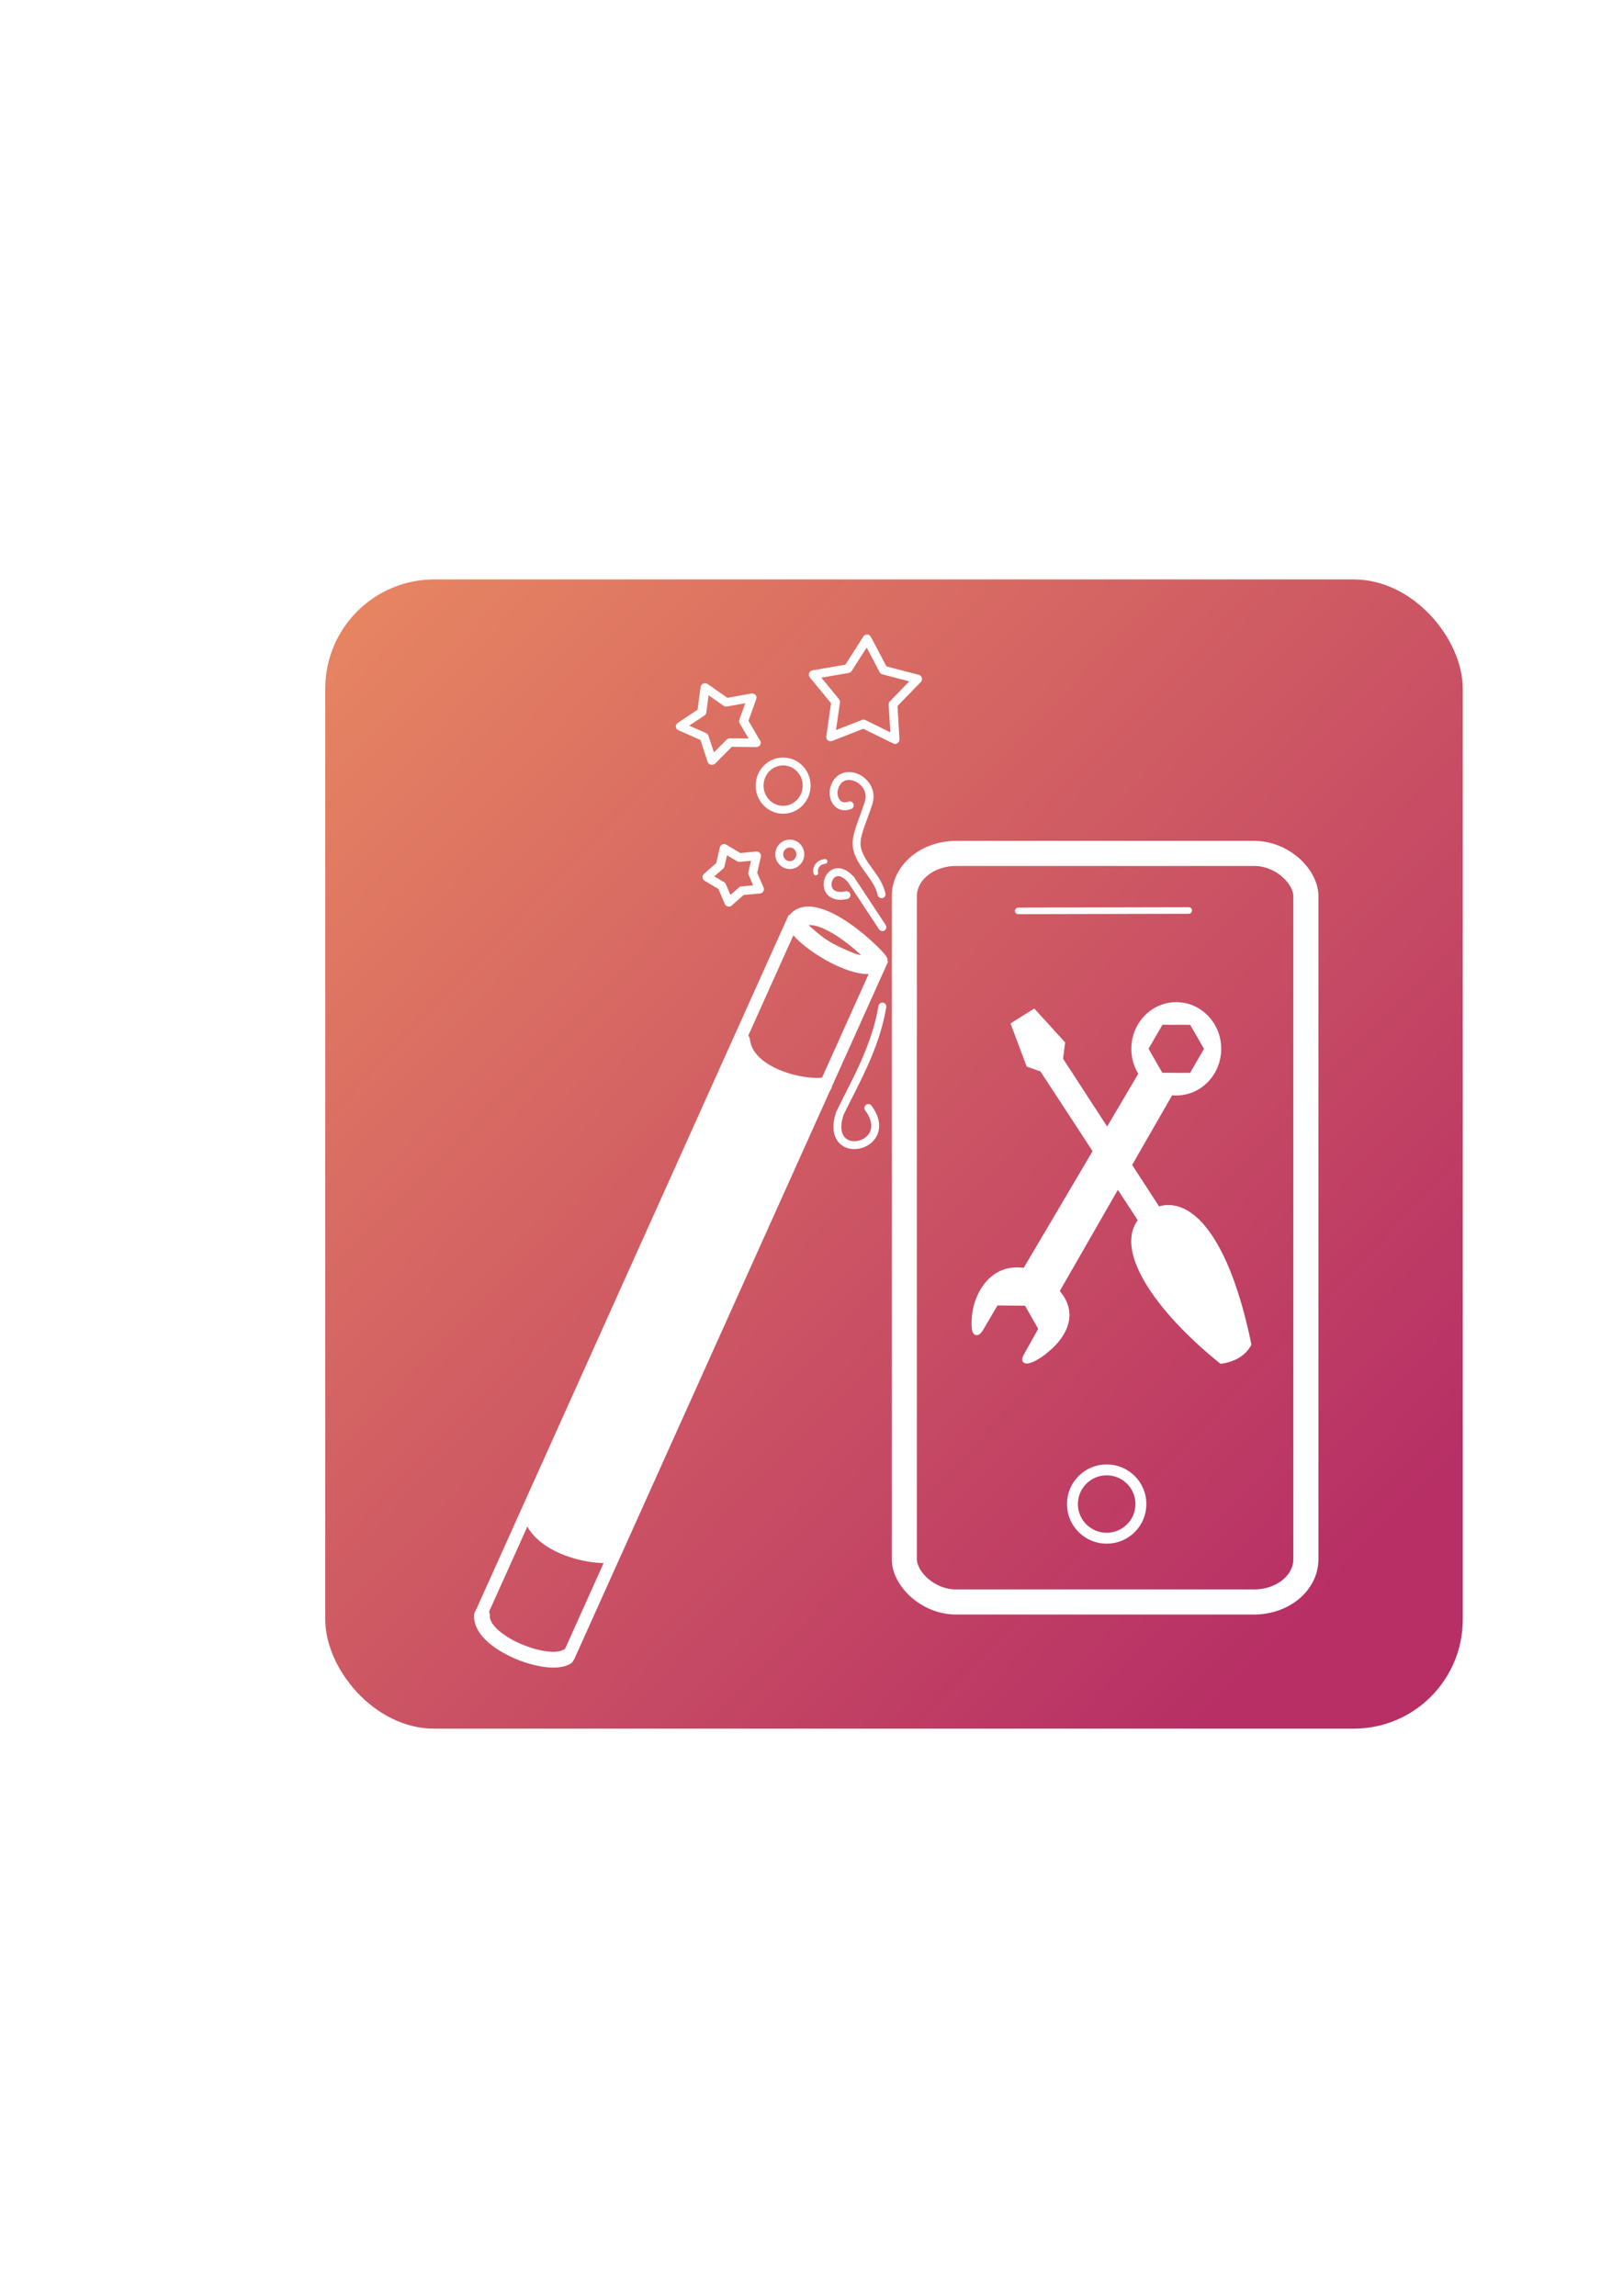 <?xml version="1.0" encoding="UTF-8" standalone="no"?>
<!-- Created with Inkscape (http://www.inkscape.org/) -->

<svg
   xmlns:dc="http://purl.org/dc/elements/1.1/"
   xmlns:cc="http://creativecommons.org/ns#"
   xmlns:rdf="http://www.w3.org/1999/02/22-rdf-syntax-ns#"
   xmlns:svg="http://www.w3.org/2000/svg"
   xmlns="http://www.w3.org/2000/svg"
   xmlns:xlink="http://www.w3.org/1999/xlink"
   xmlns:sodipodi="http://sodipodi.sourceforge.net/DTD/sodipodi-0.dtd"
   xmlns:inkscape="http://www.inkscape.org/namespaces/inkscape"
   width="210mm"
   height="297mm"
   viewBox="0 0 744.094 1052.362"
   id="svg9379"
   version="1.1"
   inkscape:version="0.91 r13725"
   sodipodi:docname="MDT-Icon-round50.svg"
   inkscape:export-filename="/home/michi/Pictures/MDT-Icon5.png"
   inkscape:export-xdpi="150"
   inkscape:export-ydpi="150">
  <defs
     id="defs9381">
    <linearGradient
       inkscape:collect="always"
       xlink:href="#linearGradient6289"
       id="linearGradient6295"
       x1="660"
       y1="732.362"
       x2="-300"
       y2="-207.638"
       gradientUnits="userSpaceOnUse"
       gradientTransform="matrix(0.713,0,0,0.728,145.232,194.136)" />
    <linearGradient
       inkscape:collect="always"
       id="linearGradient6289">
      <stop
         style="stop-color:#b72f65;stop-opacity:1;"
         offset="0"
         id="stop6291" />
      <stop
         style="stop-color:#ffb160;stop-opacity:1"
         offset="1"
         id="stop6293" />
    </linearGradient>
    <filter
       style="color-interpolation-filters:sRGB"
       inkscape:label="Drop Shadow"
       id="filter9288">
      <feFlood
         flood-opacity="0.498"
         flood-color="rgb(0,0,0)"
         result="flood"
         id="feFlood9290" />
      <feComposite
         in="flood"
         in2="SourceGraphic"
         operator="in"
         result="composite1"
         id="feComposite9292" />
      <feGaussianBlur
         in="composite1"
         stdDeviation="30"
         result="blur"
         id="feGaussianBlur9294" />
      <feOffset
         dx="5"
         dy="5"
         result="offset"
         id="feOffset9296" />
      <feComposite
         in="SourceGraphic"
         in2="offset"
         operator="over"
         result="composite2"
         id="feComposite9298" />
    </filter>
    <inkscape:path-effect
       effect="skeletal"
       id="path-effect6831"
       is_visible="true"
       pattern="M 4,5 C 4,2.24 6.24,0 9,0 c 2.76,0 5,2.24 5,5 0,2.76 -2.24,5 -5,5 C 6.24,10 4,7.76 4,5 Z"
       copytype="single_stretched"
       prop_scale="1"
       scale_y_rel="false"
       spacing="0"
       normal_offset="0"
       tang_offset="0"
       prop_units="false"
       vertical_pattern="false"
       fuse_tolerance="0" />
    <inkscape:path-effect
       effect="skeletal"
       id="path-effect6949"
       is_visible="true"
       pattern="M 4,5 C 4,2.24 6.24,0 9,0 c 2.76,0 5,2.24 5,5 0,2.76 -2.24,5 -5,5 C 6.24,10 4,7.76 4,5 Z"
       copytype="single_stretched"
       prop_scale="1"
       scale_y_rel="false"
       spacing="0"
       normal_offset="0"
       tang_offset="0"
       prop_units="false"
       vertical_pattern="false"
       fuse_tolerance="0" />
    <filter
       inkscape:label="Air Spray"
       inkscape:menu="Scatter"
       inkscape:menu-tooltip="Convert to small scattered particles with some thickness"
       width="2"
       height="2"
       y="-0.5"
       x="-0.5"
       style="color-interpolation-filters:sRGB;"
       id="filter6762">
      <feGaussianBlur
         stdDeviation="0.01"
         result="result1"
         id="feGaussianBlur6764" />
      <feBlend
         in2="result1"
         result="fbSourceGraphic"
         mode="multiply"
         id="feBlend6766" />
      <feTurbulence
         baseFrequency="0.8"
         type="fractalNoise"
         seed="0"
         numOctaves="3"
         result="result3"
         id="feTurbulence6768" />
      <feDisplacementMap
         in="fbSourceGraphic"
         xChannelSelector="R"
         yChannelSelector="G"
         scale="50"
         result="result2"
         in2="result3"
         id="feDisplacementMap6770" />
      <feMorphology
         radius="1"
         operator="dilate"
         result="result4"
         id="feMorphology6772" />
      <feBlend
         mode="screen"
         in2="result2"
         id="feBlend6774" />
    </filter>
    <filter
       style="color-interpolation-filters:sRGB;"
       inkscape:label="Drop Shadow"
       id="filter7248">
      <feFlood
         flood-opacity="0.498"
         flood-color="rgb(0,0,0)"
         result="flood"
         id="feFlood7250" />
      <feComposite
         in="flood"
         in2="SourceGraphic"
         operator="in"
         result="composite1"
         id="feComposite7252" />
      <feGaussianBlur
         in="composite1"
         stdDeviation="30"
         result="blur"
         id="feGaussianBlur7254" />
      <feOffset
         dx="5"
         dy="5"
         result="offset"
         id="feOffset7256" />
      <feComposite
         in="SourceGraphic"
         in2="offset"
         operator="over"
         result="composite2"
         id="feComposite7258" />
    </filter>
    <filter
       style="color-interpolation-filters:sRGB;"
       inkscape:label="Drop Shadow"
       id="filter7425">
      <feFlood
         flood-opacity="0.498"
         flood-color="rgb(0,0,0)"
         result="flood"
         id="feFlood7427" />
      <feComposite
         in="flood"
         in2="SourceGraphic"
         operator="in"
         result="composite1"
         id="feComposite7429" />
      <feGaussianBlur
         in="composite1"
         stdDeviation="30"
         result="blur"
         id="feGaussianBlur7431" />
      <feOffset
         dx="5"
         dy="5"
         result="offset"
         id="feOffset7433" />
      <feComposite
         in="SourceGraphic"
         in2="offset"
         operator="over"
         result="composite2"
         id="feComposite7435" />
    </filter>
    <filter
       style="color-interpolation-filters:sRGB;"
       inkscape:label="Drop Shadow"
       id="filter7665">
      <feFlood
         flood-opacity="0.498"
         flood-color="rgb(0,0,0)"
         result="flood"
         id="feFlood7667" />
      <feComposite
         in="flood"
         in2="SourceGraphic"
         operator="in"
         result="composite1"
         id="feComposite7669" />
      <feGaussianBlur
         in="composite1"
         stdDeviation="14.973"
         result="blur"
         id="feGaussianBlur7671" />
      <feOffset
         dx="5"
         dy="5"
         result="offset"
         id="feOffset7673" />
      <feComposite
         in="SourceGraphic"
         in2="offset"
         operator="over"
         result="composite2"
         id="feComposite7675" />
    </filter>
    <filter
       style="color-interpolation-filters:sRGB;"
       inkscape:label="Drop Shadow"
       id="filter3779">
      <feFlood
         flood-opacity="0.498"
         flood-color="rgb(0,0,0)"
         result="flood"
         id="feFlood3781" />
      <feComposite
         in="flood"
         in2="SourceGraphic"
         operator="in"
         result="composite1"
         id="feComposite3783" />
      <feGaussianBlur
         in="composite1"
         stdDeviation="15"
         result="blur"
         id="feGaussianBlur3785" />
      <feOffset
         dx="5"
         dy="5"
         result="offset"
         id="feOffset3787" />
      <feComposite
         in="SourceGraphic"
         in2="offset"
         operator="over"
         result="composite2"
         id="feComposite3789" />
    </filter>
  </defs>
  <sodipodi:namedview
     id="base"
     pagecolor="#ffffff"
     bordercolor="#666666"
     borderopacity="1.0"
     inkscape:pageopacity="0.0"
     inkscape:pageshadow="2"
     inkscape:zoom="0.94947619"
     inkscape:cx="424.41058"
     inkscape:cy="523.56418"
     inkscape:document-units="px"
     inkscape:current-layer="layer1"
     showgrid="false"
     inkscape:window-width="1366"
     inkscape:window-height="744"
     inkscape:window-x="0"
     inkscape:window-y="24"
     inkscape:window-maximized="1">
    <inkscape:grid
       type="xygrid"
       id="grid7093" />
  </sodipodi:namedview>
  <g
     inkscape:label="Layer 1"
     inkscape:groupmode="layer"
     id="layer1">
    <rect
       style="display:inline;opacity:1;fill:#6c1539;fill-opacity:0;fill-rule:nonzero;stroke:none"
       id="rect6794"
       width="88.772"
       height="170.521"
       x="597.252"
       y="315.97"
       ry="44.835"
       mask="none" />
    <rect
       style="display:inline;opacity:1;fill:#e7e789;fill-opacity:0;fill-rule:nonzero"
       id="rect4136-4"
       width="527.139"
       height="526.811"
       x="169.237"
       y="271.582"
       ry="105.841" />
    <rect
       style="display:inline;opacity:1;fill:#3a3a22;fill-opacity:0;fill-rule:nonzero"
       id="rect4136-44"
       width="527.139"
       height="526.811"
       x="169.237"
       y="270.876"
       ry="0" />
    <rect
       style="display:inline;opacity:1;fill:#3a3a22;fill-opacity:0;fill-rule:nonzero;stroke:none"
       id="rect6941"
       width="509.345"
       height="506.419"
       x="177.406"
       y="281.425"
       ry="91.141" />
    <rect
       style="display:inline;opacity:1;fill:#3a3a22;fill-opacity:0;fill-rule:nonzero;stroke:none"
       id="rect6944"
       width="509.345"
       height="508.624"
       x="177.406"
       y="279.955"
       ry="91.141" />
    <rect
       style="opacity:1;fill:#6c1539;fill-opacity:0;fill-rule:nonzero;stroke:none"
       id="rect6786"
       width="509.371"
       height="514.53"
       x="162.978"
       y="265.123"
       ry="0" />
    <rect
       style="opacity:1;fill:#6c1539;fill-opacity:0;fill-rule:nonzero;stroke:none"
       id="rect6788"
       width="92.613"
       height="3.118"
       x="558.127"
       y="265.123" />
    <rect
       style="opacity:1;fill:#6c1539;fill-opacity:0;fill-rule:nonzero;stroke:none"
       id="rect6790"
       width="83.352"
       height="139.287"
       x="597.23"
       y="291.109" />
    <rect
       style="opacity:1;fill:none;fill-opacity:0;fill-rule:nonzero;stroke:none"
       id="rect6956"
       width="93.642"
       height="125.254"
       x="498.958"
       y="646.602"
       ry="22.348"
       rx="1.029" />
    <g
       id="g3892">
      <rect
         ry="50"
         y="265.6"
         x="149.117"
         height="526.795"
         width="521.514"
         id="rect4136"
         style="display:inline;opacity:1;fill:url(#linearGradient6295);fill-opacity:1;fill-rule:nonzero" />
      <g
         style="filter:url(#filter3779)"
         id="g3739">
        <rect
           style="display:inline;fill:none;fill-opacity:1;stroke:#ffffff;stroke-width:11.5;stroke-linecap:round;stroke-linejoin:round;stroke-miterlimit:4;stroke-dasharray:none;stroke-opacity:1"
           id="rect7859"
           width="184.092"
           height="343.114"
           x="409.61"
           y="386.198"
           rx="23.704"
           ry="19.537" />
        <ellipse
           style="display:inline;fill:none;fill-opacity:1;stroke:#ffffff;stroke-width:5;stroke-linecap:round;stroke-linejoin:round;stroke-miterlimit:4;stroke-dasharray:none;stroke-opacity:1"
           id="path7865"
           cx="502.374"
           cy="684.43"
           rx="15.696"
           ry="15.666" />
        <path
           style="display:inline;fill:none;fill-rule:evenodd;stroke:#ffffff;stroke-width:5.792;stroke-linecap:butt;stroke-linejoin:miter;stroke-miterlimit:4;stroke-dasharray:none;stroke-opacity:1"
           d="M 399.54,434.554 255.475,754.706"
           id="path7873"
           inkscape:connector-curvature="0" />
        <path
           style="display:inline;fill:none;fill-rule:evenodd;stroke:#ffffff;stroke-width:5.792;stroke-linecap:butt;stroke-linejoin:miter;stroke-miterlimit:4;stroke-dasharray:none;stroke-opacity:1"
           d="M 359.202,415.636 215.137,735.788"
           id="path7873-3"
           inkscape:connector-curvature="0" />
        <path
           style="display:inline;fill:none;fill-rule:evenodd;stroke:#ffffff;stroke-width:3.62;stroke-linecap:butt;stroke-linejoin:miter;stroke-miterlimit:4;stroke-dasharray:none;stroke-opacity:1"
           d="m 357.952,416.103 c -5.561,6.673 37.357,34.38 42.102,18.97 1.548,-0.588 -31.329,-33.618 -42.102,-18.97 z"
           id="path7890"
           inkscape:connector-curvature="0"
           sodipodi:nodetypes="ccc" />
        <path
           style="display:inline;fill:none;fill-opacity:1;stroke:#ffffff;stroke-width:1.828;stroke-linecap:round;stroke-linejoin:round;stroke-miterlimit:4;stroke-dasharray:none;stroke-opacity:1"
           d="m 388.129,436.792 c -5.069,-1.176 -11.989,-4.409 -17.827,-8.328 -4.077,-2.737 -9.458,-7.85 -9.828,-9.339 -0.35,-1.41 0.498,-2.867 2.187,-3.757 5.78,-3.043 18.761,3.36 30.883,15.232 3.756,3.679 3.935,3.921 3.46,4.69 -0.276,0.446 -1.019,1.059 -1.651,1.362 -1.273,0.61 -4.895,0.68 -7.225,0.14 z"
           id="path7892"
           inkscape:connector-curvature="0" />
        <path
           style="display:inline;fill:none;fill-opacity:1;stroke:#ffffff;stroke-width:1.828;stroke-linecap:round;stroke-linejoin:round;stroke-miterlimit:4;stroke-dasharray:none;stroke-opacity:1"
           d="m 387.765,435.604 c -4.758,-1.231 -12.89,-5.227 -17.759,-8.725 -3.114,-2.237 -8.618,-7.605 -8.618,-8.404 0,-0.241 0.479,-0.921 1.063,-1.512 0.97,-0.98 1.284,-1.074 3.572,-1.074 3.106,0 5.542,0.701 9.636,2.771 5.537,2.8 10.955,6.827 17.198,12.782 3.146,3.001 3.249,3.15 2.631,3.793 -0.816,0.849 -5.083,1.053 -7.725,0.37 z"
           id="path7894"
           inkscape:connector-curvature="0" />
        <path
           style="display:inline;fill:none;fill-opacity:1;stroke:#ffffff;stroke-width:1.828;stroke-linecap:round;stroke-linejoin:round;stroke-miterlimit:4;stroke-dasharray:none;stroke-opacity:1"
           d="m 387.765,434.454 c -3.879,-1.058 -11.079,-4.479 -15.527,-7.378 -2.818,-1.837 -9.395,-7.719 -9.395,-8.403 0,-1.667 3.559,-2.203 7.301,-1.099 5.87,1.73 12.968,6.409 21.371,14.087 2.511,2.294 2.911,2.807 2.365,3.024 -1.059,0.422 -4.15,0.306 -6.115,-0.231 z"
           id="path7896"
           inkscape:connector-curvature="0" />
        <path
           style="display:inline;fill:none;fill-opacity:1;stroke:#ffffff;stroke-width:1.828;stroke-linecap:round;stroke-linejoin:round;stroke-miterlimit:4;stroke-dasharray:none;stroke-opacity:1"
           d="m 387.947,433.373 c -2.321,-0.649 -8.424,-3.329 -11.637,-5.111 -3.082,-1.709 -6.31,-4.097 -9.935,-7.351 -2.879,-2.584 -2.72,-3.03 0.975,-2.729 5.23,0.425 14.022,5.68 22.514,13.459 l 2.463,2.256 -1.372,-0.033 c -0.754,-0.018 -2.108,-0.239 -3.009,-0.491 z"
           id="path7898"
           inkscape:connector-curvature="0" />
        <path
           style="display:inline;fill:none;fill-rule:evenodd;stroke:#ffffff;stroke-width:3.62;stroke-linecap:round;stroke-linejoin:round;stroke-miterlimit:4;stroke-dasharray:none;stroke-opacity:1"
           d="M 399.54,420.001 385.133,398.173"
           id="path7900"
           inkscape:connector-curvature="0" />
        <path
           style="display:inline;fill:none;fill-rule:evenodd;stroke:#ffffff;stroke-width:3.62;stroke-linecap:round;stroke-linejoin:round;stroke-miterlimit:4;stroke-dasharray:none;stroke-opacity:1"
           d="m 399.176,404.898 c -1.774,-7.83 -8.851,-12.588 -11.085,-20.315 -1.645,-5.689 2.423,-12.743 5.246,-21.946 2.855,-10.559 -13.268,-17.628 -16.022,-5.711 -0.811,3.511 1.434,9.326 7.292,7.218"
           id="path7902"
           inkscape:connector-curvature="0"
           sodipodi:nodetypes="cscsc" />
        <path
           style="display:inline;fill:none;fill-rule:evenodd;stroke:#ffffff;stroke-width:3.62;stroke-linecap:round;stroke-linejoin:round;stroke-miterlimit:4;stroke-dasharray:none;stroke-opacity:1"
           d="m 399.54,456.382 c -3.118,19.007 -13.049,35.578 -19.552,49.114 -7.326,23.165 26.454,15.556 13.12,-2.599"
           id="path7904"
           inkscape:connector-curvature="0"
           sodipodi:nodetypes="ccc" />
        <path
           style="display:inline;fill:none;fill-rule:evenodd;stroke:#ffffff;stroke-width:7.24;stroke-linecap:round;stroke-linejoin:round;stroke-miterlimit:4;stroke-dasharray:none;stroke-opacity:1"
           d="m 335.225,471.974 c 1.939,16.023 27.625,21.986 37.56,20.529"
           id="path7908"
           inkscape:connector-curvature="0"
           sodipodi:nodetypes="cc" />
        <path
           style="display:inline;fill:none;fill-rule:evenodd;stroke:#ffffff;stroke-width:7.24;stroke-linecap:round;stroke-linejoin:round;stroke-miterlimit:4;stroke-dasharray:none;stroke-opacity:1"
           d="m 237.982,687.141 c 1.939,16.023 27.625,21.986 37.56,20.529"
           id="path7908-6"
           inkscape:connector-curvature="0"
           sodipodi:nodetypes="cc" />
        <path
           style="display:inline;fill:none;fill-rule:evenodd;stroke:#ffffff;stroke-width:7.24;stroke-linecap:round;stroke-linejoin:round;stroke-miterlimit:4;stroke-dasharray:none;stroke-opacity:1"
           d="m 215.977,735.507 c -0.785,12.237 29.631,24.175 38.651,19.059"
           id="path7908-7"
           inkscape:connector-curvature="0"
           sodipodi:nodetypes="cc" />
        <path
           style="display:inline;fill:none;fill-rule:evenodd;stroke:#ffffff;stroke-width:3.62;stroke-linecap:round;stroke-linejoin:round;stroke-miterlimit:4;stroke-dasharray:none;stroke-opacity:1"
           d="m 385.133,398.173 c -10.32,-11.541 -16.836,10.305 -2.058,7.146"
           id="path7964"
           inkscape:connector-curvature="0"
           sodipodi:nodetypes="cc" />
        <path
           style="display:inline;fill:none;fill-rule:evenodd;stroke:#ffffff;stroke-width:2.172;stroke-linecap:round;stroke-linejoin:round;stroke-miterlimit:4;stroke-dasharray:none;stroke-opacity:1"
           d="m 369.033,395.141 c -0.573,-2.048 0.783,-4.937 4.209,-5.281"
           id="path7968"
           inkscape:connector-curvature="0"
           sodipodi:nodetypes="cc" />
        <ellipse
           style="display:inline;fill:none;fill-opacity:1;stroke:#ffffff;stroke-width:3.62;stroke-linecap:round;stroke-linejoin:round;stroke-miterlimit:4;stroke-dasharray:none;stroke-opacity:1"
           id="path7970"
           cx="354.038"
           cy="355.115"
           rx="10.781"
           ry="11.074" />
        <ellipse
           style="display:inline;fill:none;fill-opacity:1;stroke:#ffffff;stroke-width:3.62;stroke-linecap:round;stroke-linejoin:round;stroke-miterlimit:4;stroke-dasharray:none;stroke-opacity:1"
           id="path7970-5"
           cx="357.092"
           cy="386.609"
           rx="4.831"
           ry="4.934" />
        <path
           style="fill:none;fill-rule:evenodd;stroke:none;stroke-width:1px;stroke-linecap:butt;stroke-linejoin:miter;stroke-opacity:1"
           d="m 587.791,685.678 c -1.325,1.273 -20.391,-17.37 -47.083,-46.748 -16.47,24.4 -35.174,51.604 -57.198,83.47 -5.952,8.611 -11.966,17.303 -17.626,25.484 22.332,-7.374 40.592,-14.565 57.662,-23.566 41.438,-18.663 62.1,-41.046 64.245,-38.64 0.092,0.104 -18.42,24.991 -60.688,46.123 -18.695,8.006 -39.448,13.464 -64.074,18.092 5.812,-8.787 11.984,-18.116 18.133,-27.402 22.723,-34.313 42.179,-63.546 59.118,-88.555 30.772,30.441 48.829,50.476 47.51,51.743 z"
           id="path6829"
           inkscape:path-effect="#path-effect6831"
           inkscape:original-d="M 587.79094,685.67796 540.4946,636.43262 464.45665,748.88841 c 42.20289,-10.78008 79.00037,-23.69458 123.33429,-63.21045 z"
           inkscape:connector-curvature="0"
           sodipodi:nodetypes="cccc"
           clip-path="none" />
        <ellipse
           style="opacity:1;fill:none;fill-opacity:0;fill-rule:nonzero;stroke:none"
           id="path6958"
           cx="586.052"
           cy="699.875"
           rx="18.78"
           ry="25.207" />
        <path
           style="fill:none;fill-rule:evenodd;stroke:none;stroke-width:1px;stroke-linecap:butt;stroke-linejoin:miter;stroke-opacity:1"
           d="m 589.61,683.657 c -1.67,1.719 -17.354,-12.987 -37.525,-35.543 0.172,12.919 0.327,27.137 0.466,42.379 0.119,13.053 0.215,25.677 0.29,37.067 19.341,-27.133 34.773,-45.544 36.769,-43.904 1.978,1.625 -13.273,20.635 -37.813,46.87 -0.184,-12.112 -0.378,-25.776 -0.559,-39.96 -0.212,-16.55 -0.383,-31.962 -0.504,-45.602 25.172,21.467 40.53,36.991 38.877,38.692 z"
           id="path6947"
           inkscape:original-d="m 589.61003,683.6567 -38.20089,-37.11776 0.90955,82.50433 z"
           inkscape:connector-curvature="0"
           inkscape:path-effect="#path-effect6949" />
        <path
           style="fill:#ffffff;fill-opacity:1;fill-rule:evenodd;stroke:#ffffff;stroke-width:3.62;stroke-linecap:butt;stroke-linejoin:miter;stroke-miterlimit:4;stroke-dasharray:none;stroke-opacity:1"
           d="m 241.069,685.582 c 8.065,14.786 20.163,16.878 32.415,18.19 l 93.133,-206.122 c -10.949,-1.545 -25.482,-5.262 -32.633,-15.471 z"
           id="path7933"
           inkscape:connector-curvature="0"
           sodipodi:nodetypes="ccccc" />
        <path
           sodipodi:type="star"
           style="fill:none;fill-opacity:1;stroke:#ffffff;stroke-width:4;stroke-linecap:round;stroke-linejoin:round;stroke-miterlimit:4;stroke-dasharray:none;stroke-opacity:1"
           id="path6884"
           sodipodi:sides="5"
           sodipodi:cx="332.05511"
           sodipodi:cy="395.87958"
           sodipodi:r1="13.027517"
           sodipodi:r2="8.025733"
           sodipodi:arg1="0.5404195"
           sodipodi:arg2="1.1805083"
           inkscape:flatsided="false"
           inkscape:rounded="0"
           inkscape:randomized="0"
           d="m 343.226,402.582 -8.118,0.72 -5.976,5.273 -3.193,-7.498 -6.862,-4.054 6.144,-5.354 1.735,-7.779 6.99,4.189 7.934,-0.754 -1.824,7.943 z"
           inkscape:transform-center-x="0.90310941"
           inkscape:transform-center-y="0.35340175" />
        <path
           sodipodi:type="star"
           style="fill:none;fill-opacity:1;stroke:#ffffff;stroke-width:2.86;stroke-linecap:round;stroke-linejoin:round;stroke-miterlimit:4;stroke-dasharray:none;stroke-opacity:1"
           id="path6884-7"
           sodipodi:sides="5"
           sodipodi:cx="314.80826"
           sodipodi:cy="331.85147"
           sodipodi:r1="13.027517"
           sodipodi:r2="7.1664033"
           sodipodi:arg1="0.5404195"
           sodipodi:arg2="1.1701257"
           inkscape:flatsided="false"
           inkscape:rounded="0"
           inkscape:randomized="0"
           d="m 325.979,338.554 -8.376,-0.104 -5.718,6.097 -2.49,-7.998 -7.565,-3.554 6.837,-4.839 1.042,-8.293 6.715,5.007 8.209,-1.572 -2.687,7.934 z"
           inkscape:transform-center-x="1.3020738"
           inkscape:transform-center-y="0.47948319"
           transform="matrix(1.442,0,0,1.357,-128.339,-123.909)" />
        <path
           sodipodi:type="star"
           style="fill:none;fill-opacity:1;stroke:#ffffff;stroke-width:4;stroke-linecap:round;stroke-linejoin:round;stroke-miterlimit:4;stroke-dasharray:none;stroke-opacity:1"
           id="path6918"
           sodipodi:sides="5"
           sodipodi:cx="391.44763"
           sodipodi:cy="313.02795"
           sodipodi:r1="25.180916"
           sodipodi:r2="13.851947"
           sodipodi:arg1="2.2409184"
           sodipodi:arg2="2.8692369"
           inkscape:flatsided="false"
           inkscape:rounded="0"
           inkscape:randomized="0"
           d="m 375.808,332.763 2.298,-16.009 -10.261,-12.502 15.936,-2.762 8.719,-13.622 7.551,14.303 15.65,4.083 -11.269,11.601 0.953,16.145 -14.516,-7.133 z"
           inkscape:transform-center-x="-0.32519219"
           inkscape:transform-center-y="-2.0931867" />
        <g
           id="g7079"
           transform="translate(5.437,-8.26)">
          <g
             id="g6975">
            <ellipse
               style="fill:none;fill-opacity:1;stroke:#ffffff;stroke-width:2.5;stroke-linecap:round;stroke-linejoin:round;stroke-miterlimit:4;stroke-dasharray:none;stroke-opacity:1"
               id="path6961"
               cx="528.844"
               cy="484.023"
               rx="19.353"
               ry="20.143" />
            <path
               sodipodi:type="star"
               style="fill:none;fill-opacity:1;stroke:#ffffff;stroke-width:2.5;stroke-linecap:round;stroke-linejoin:round;stroke-miterlimit:4;stroke-dasharray:none;stroke-opacity:1"
               id="path6973"
               sodipodi:sides="6"
               sodipodi:cx="528.84424"
               sodipodi:cy="484.02249"
               sodipodi:r1="14.157897"
               sodipodi:r2="12.261099"
               sodipodi:arg1="2.0968627"
               sodipodi:arg2="2.6204615"
               inkscape:flatsided="true"
               inkscape:rounded="0"
               inkscape:randomized="0"
               d="m 521.735,496.266 -7.049,-12.279 7.109,-12.244 14.158,0.035 7.049,12.279 -7.109,12.244 z" />
          </g>
          <path
             sodipodi:nodetypes="cccccccccc"
             inkscape:connector-curvature="0"
             id="path7069"
             d="m 439.058,612.514 7.109,-12.112 14.087,0.132 6.714,11.849 -6.994,12.539 c -2.716,4.839 5.976,0.32 9.21,-2.827 3.675,-2.738 16.773,-14.936 3.892,-27.764 l -13.613,-8.541 c -14.114,-2.529 -21.606,9.626 -22.934,19.765 -0.471,4.158 -0.735,11.755 2.528,6.96 z"
             style="fill:#ffffff;fill-opacity:1;fill-rule:evenodd;stroke:#ffffff;stroke-width:2.5;stroke-linecap:round;stroke-linejoin:round;stroke-miterlimit:4;stroke-dasharray:none;stroke-opacity:1" />
          <path
             sodipodi:nodetypes="ccccc"
             inkscape:connector-curvature="0"
             id="path7075"
             d="m 459.873,585.228 14.522,9.123 51.945,-90.485 c -6.156,-0.618 -10.942,-3.016 -13.591,-8.192 z"
             style="fill:#ffffff;fill-opacity:1;fill-rule:evenodd;stroke:#ffffff;stroke-width:2.5;stroke-linecap:round;stroke-linejoin:round;stroke-miterlimit:4;stroke-dasharray:none;stroke-opacity:1" />
          <path
             sodipodi:nodetypes="ccccccccccccc"
             inkscape:connector-curvature="0"
             id="path7077"
             d="m 518.241,500.608 2.886,-4.003 -7.075,-12.567 7.261,-12.567 14.802,0.186 6.982,12.195 -6.889,12.567 -14.708,0.465 -2.327,4.189 c 11.647,3.88 20.497,2.067 27.183,-8.937 1.365,-10.166 0.892,-19.69 -9.216,-26.438 -11.497,-3.105 -19.268,0.904 -25.321,8.192 -2.697,9.347 -2.891,17.85 6.423,26.717 z"
             style="fill:#ffffff;fill-opacity:1;fill-rule:evenodd;stroke:#ffffff;stroke-width:1.25;stroke-linecap:round;stroke-linejoin:round;stroke-miterlimit:4;stroke-dasharray:none;stroke-opacity:1" />
        </g>
        <g
           id="g3734">
          <path
             transform="matrix(0.175,-0.106,0.179,0.297,350.745,365.115)"
             inkscape:transform-center-y="-6.1223217"
             inkscape:transform-center-x="-4.6021289"
             d="m 232.76,500.479 -50.447,-35.887 18.541,-59.068 61.906,-0.619 19.719,58.685 z"
             inkscape:randomized="0"
             inkscape:rounded="0"
             inkscape:flatsided="true"
             sodipodi:arg2="2.1891152"
             sodipodi:arg1="1.5607967"
             sodipodi:r2="42.605461"
             sodipodi:r1="52.663246"
             sodipodi:cy="447.81836"
             sodipodi:cx="232.23332"
             sodipodi:sides="5"
             id="path7087"
             style="fill:#ffffff;fill-opacity:1;stroke:#ffffff;stroke-width:1.25;stroke-linecap:round;stroke-linejoin:round;stroke-miterlimit:4;stroke-dasharray:none;stroke-opacity:1"
             sodipodi:type="star" />
          <path
             inkscape:connector-curvature="0"
             id="path7089"
             d="m 471.167,483.017 52.34,80.002 8.148,-5.112 -52.123,-80.151 z"
             style="fill:#ffffff;fill-opacity:1;fill-rule:evenodd;stroke:#ffffff;stroke-width:2;stroke-linecap:round;stroke-linejoin:round;stroke-miterlimit:4;stroke-dasharray:none;stroke-opacity:1" />
          <path
             sodipodi:nodetypes="ccccc"
             inkscape:connector-curvature="0"
             id="path7091"
             d="m 518.494,553.642 c -12.491,13.302 6.723,41.616 36.373,65.467 5.997,-0.909 10.344,-3.467 12.83,-7.886 -10.059,-48.769 -27.281,-68.06 -42.884,-61.669 z"
             style="fill:#ffffff;fill-opacity:1;fill-rule:evenodd;stroke:#ffffff;stroke-width:2;stroke-linecap:round;stroke-linejoin:round;stroke-miterlimit:4;stroke-dasharray:none;stroke-opacity:1" />
        </g>
        <path
           style="fill:none;fill-rule:evenodd;stroke:#ffffff;stroke-width:3;stroke-linecap:round;stroke-linejoin:round;stroke-miterlimit:4;stroke-dasharray:none;stroke-opacity:1"
           d="M 461.828,412.536 540,412.362"
           id="path7095"
           inkscape:connector-curvature="0" />
      </g>
    </g>
  </g>
</svg>
